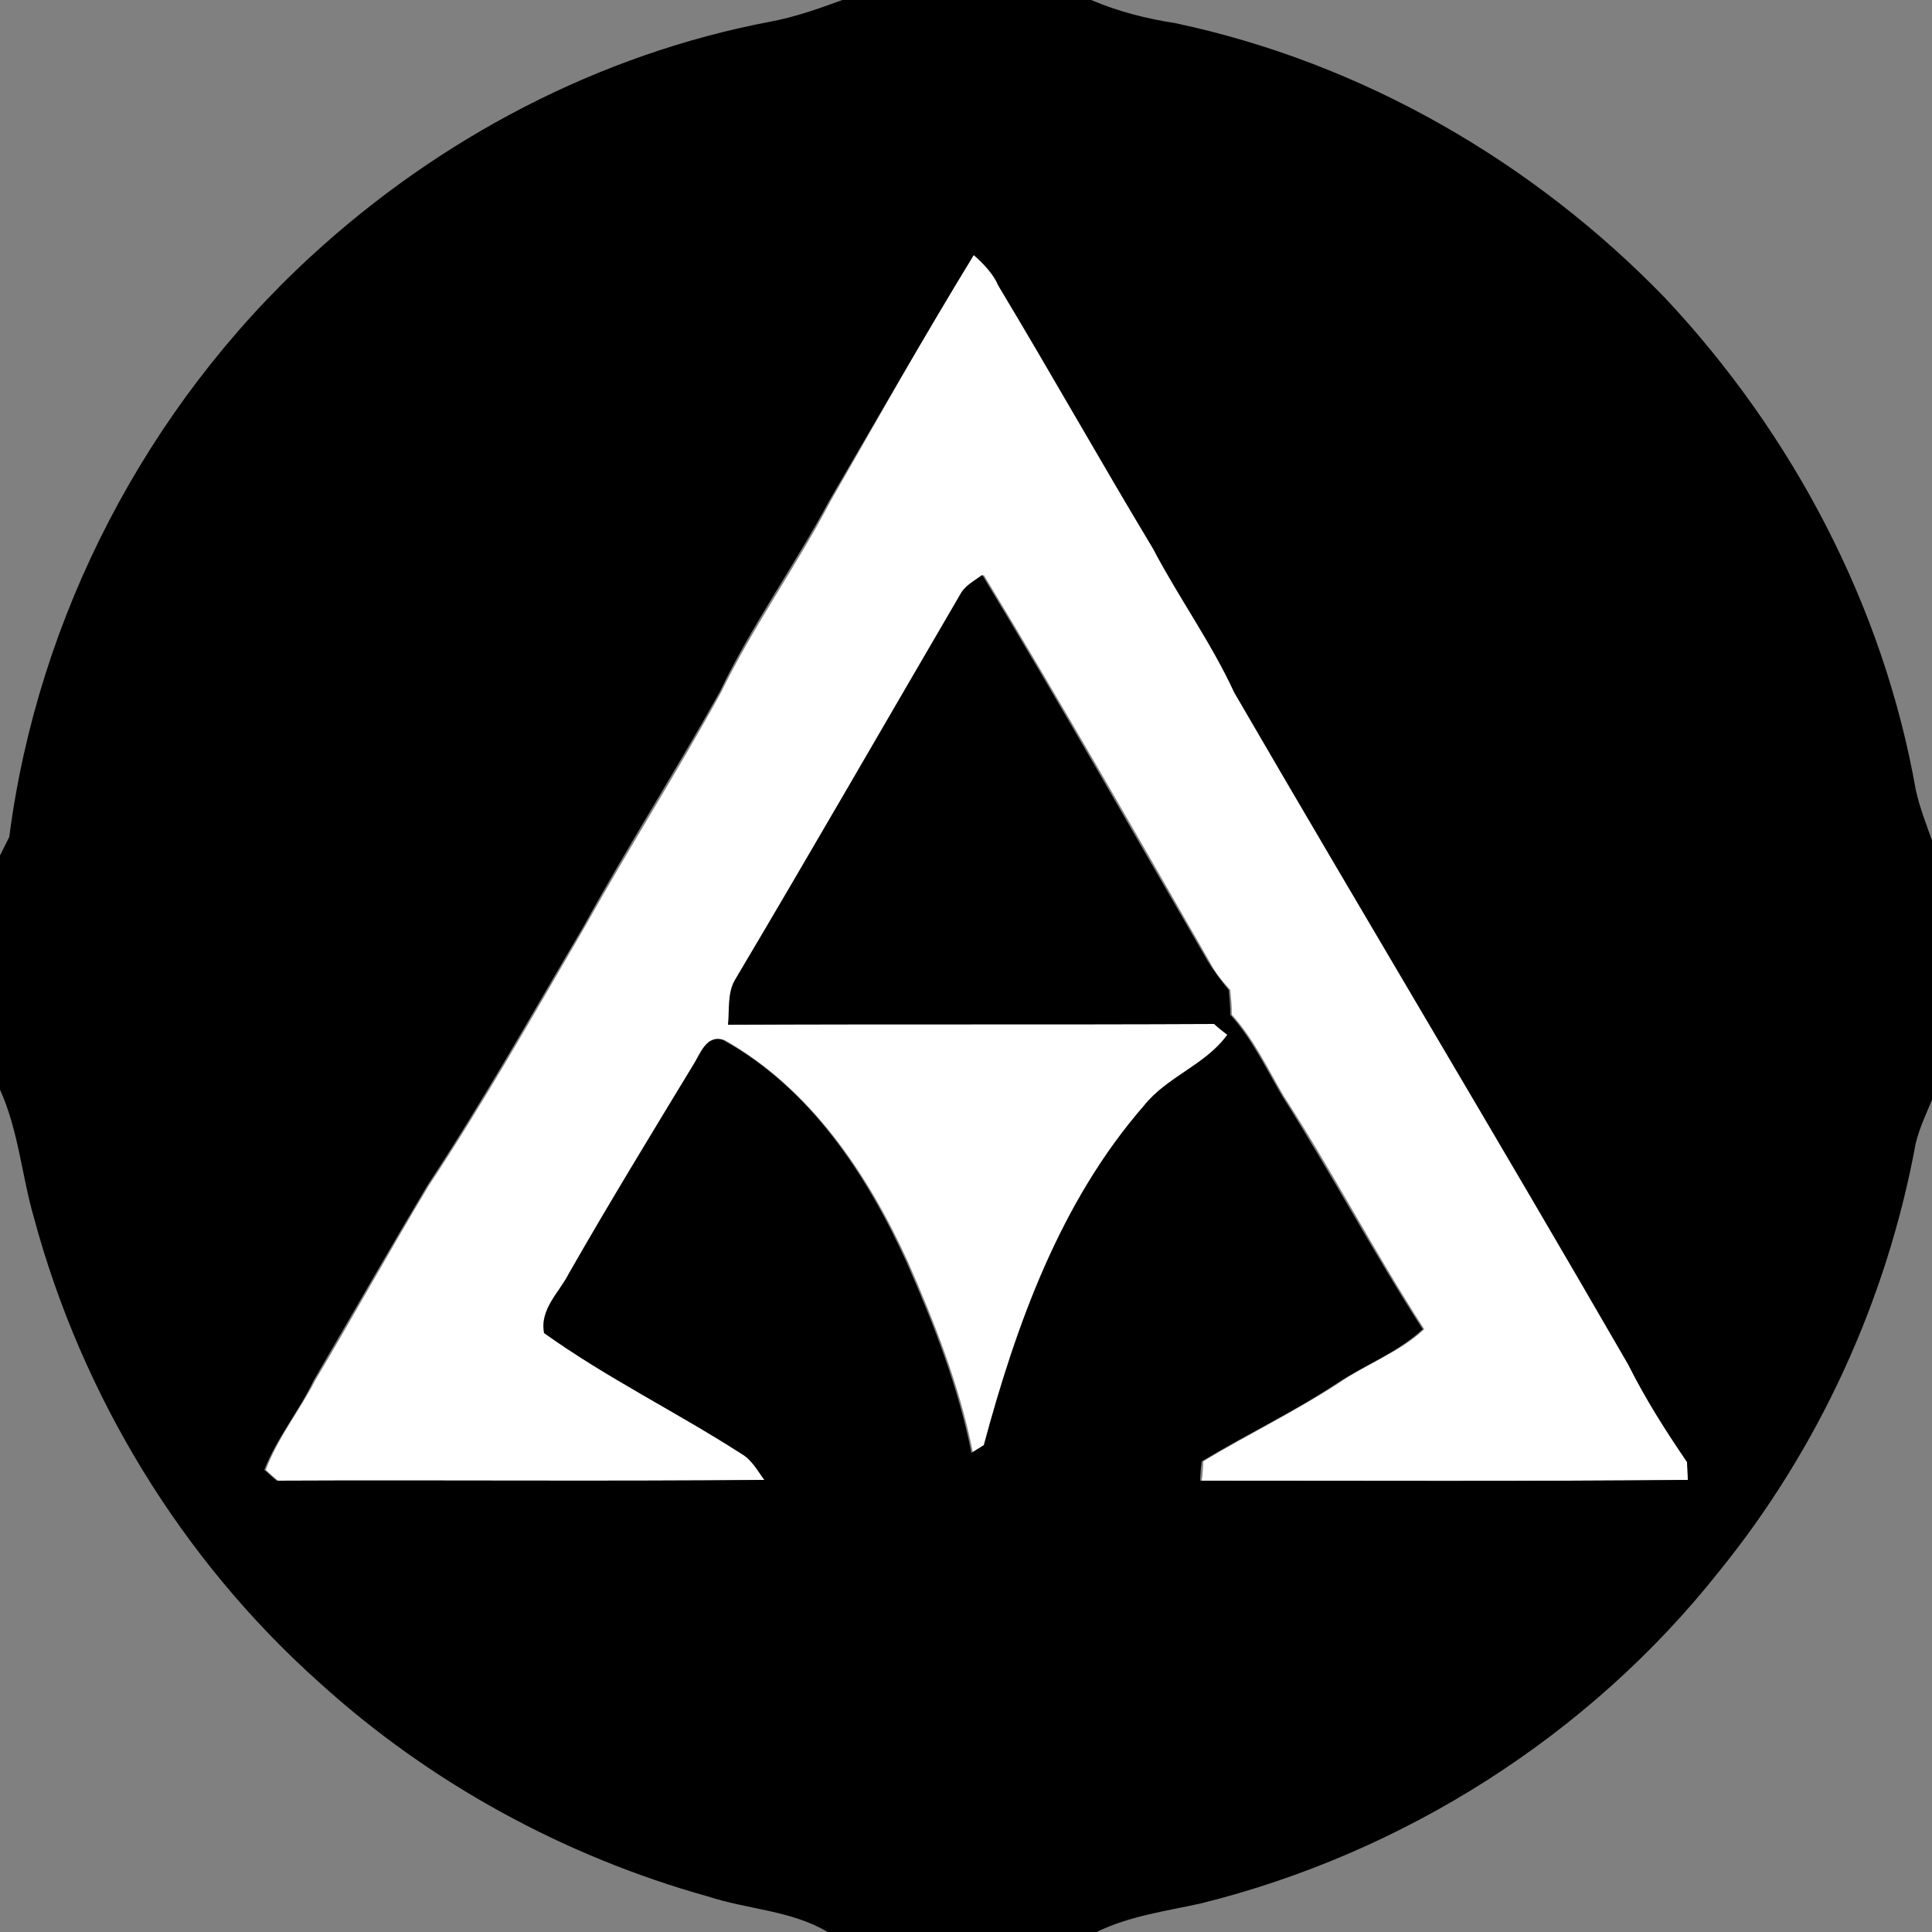 <?xml version="1.0" encoding="utf-8"?>
<!-- Generator: Adobe Illustrator 26.0.3, SVG Export Plug-In . SVG Version: 6.00 Build 0)  -->
<svg version="1.1" id="Layer_1" xmlns="http://www.w3.org/2000/svg" xmlns:xlink="http://www.w3.org/1999/xlink" x="0px" y="0px"
	 viewBox="0 0 250 250" style="enable-background:new 0 0 250 250;" xml:space="preserve">
<rect x="0" y="0" width="250" height="250" fill="#808080" stroke="none"/>
<style type="text/css">
	.st0{fill:#FFFFFF;}
</style>
<g id="_x23_ffffffff">
	<path class="st0" d="M126,33c1.3,1.2,2.5,2.5,3.4,4c6.8,11.3,13.2,22.7,20,34c3.3,6.3,7.5,12.1,10.5,18.6
		c16.9,29.1,34.1,57.9,51,87c2.2,4.4,4.8,8.5,7.6,12.6c0,0.6,0.1,1.7,0.1,2.3c-21,0.2-42.1,0.1-63.1,0.1c0.1-0.6,0.2-1.9,0.2-2.5
		c5.8-3.5,11.8-6.4,17.5-10.1c3.6-2.5,7.9-4,11.1-7c-6.4-9.9-11.8-20.3-18.2-30.2c-2.1-3.6-3.9-7.4-6.7-10.5c0-1.1-0.1-2.2-0.2-3.2
		c-1-1.1-2-2.3-2.7-3.7c-9.6-16.7-19.2-33.5-29.2-50c-1.1,0.8-2.3,1.4-2.9,2.6c-9.8,16.6-19.3,33.2-29.1,49.8
		c-1,1.8-0.6,3.9-0.9,5.8c21-0.1,41.9,0,62.9-0.1c0.4,0.4,1.3,1,1.7,1.4c-2.9,3.9-7.8,5.4-10.8,9.2c-10.8,12.4-16.5,28.2-20.7,43.9
		l-1.6,1c-1.7-8.6-4.9-16.7-8.4-24.7c-5.2-11.4-12.6-22.4-23.7-28.7c-2.2-0.9-2.9,1.8-3.9,3.2c-5.4,9-10.8,18-16.1,27
		c-1.3,2.5-3.9,4.7-3.2,7.7c8.1,5.8,17.1,10.2,25.5,15.6c1.3,0.8,2.1,2.2,3,3.4c-21,0.2-42.1,0-63.1,0.1c-0.4-0.3-1.2-1-1.6-1.4
		c1.5-4.1,4.4-7.7,6.4-11.6c5-8.4,9.7-16.9,14.7-25.2c7.2-10.9,13.6-22.2,20.2-33.5c5.7-10.2,12-20.1,17.6-30.3
		c4.2-8.6,9.8-16.4,14.2-24.8C113.6,54.2,119.6,43.4,126,33z"/>
</g>
<g id="_x23_000000ff">
	<path d="M109,0h32.2c3.5,1.5,7.1,2.4,10.9,3c24.1,5.1,46.3,17.9,63.4,35.6c16.5,17.6,28.2,39.8,32.4,63.6c0.5,2.3,1.4,4.6,2.2,6.8
		v33.1c-0.8,1.9-1.7,3.8-2.2,5.8c-3.7,20.2-12.5,39.5-25.5,55.5c-16.8,21.2-40.8,36.4-67,42.9c-4.5,1-9.2,1.6-13.5,3.7h-34.8
		c-4.7-2.8-10.3-2.9-15.5-4.6c-18.6-5.2-36-14.7-50.3-27.7c-17.8-15.9-30.7-37.1-36.9-60.1C2.8,152.1,2.4,146.3,0,141v-30.3
		c0.3-0.6,0.9-1.8,1.2-2.4C4.9,79.7,19,52.7,40.2,33.2C56.8,17.9,77.5,7,99.7,2.8C102.9,2.2,106,1.1,109,0 M126,33
		c-6.4,10.5-12.5,21.2-18.7,31.8c-4.5,8.4-10.1,16.2-14.2,24.8c-5.7,10.2-12,20.1-17.6,30.3c-6.6,11.2-13,22.6-20.2,33.5
		c-5,8.4-9.8,16.8-14.7,25.2c-1.9,4-4.8,7.5-6.4,11.6c0.4,0.3,1.2,1.1,1.6,1.4c21-0.1,42.1,0.1,63.1-0.1c-0.9-1.2-1.6-2.6-3-3.4
		c-8.4-5.4-17.4-9.8-25.5-15.6c-0.6-3.1,2-5.3,3.2-7.7c5.2-9.1,10.7-18.1,16.1-27c0.9-1.4,1.7-4,3.9-3.2
		c11.2,6.2,18.5,17.3,23.7,28.7c3.5,8,6.7,16.1,8.4,24.7l1.6-1c4.2-15.6,9.9-31.5,20.7-43.9c3-3.8,8-5.3,10.8-9.2
		c-0.4-0.3-1.3-1-1.7-1.4c-21,0.1-41.9,0-62.9,0.1c0.2-1.9-0.1-4.1,0.9-5.8c9.8-16.5,19.4-33.2,29.1-49.8c0.6-1.2,1.8-1.8,2.9-2.6
		c10,16.5,19.5,33.3,29.2,50c0.8,1.3,1.7,2.5,2.7,3.7c0.1,1.1,0.2,2.1,0.2,3.2c2.8,3.1,4.6,6.9,6.7,10.5
		c6.3,9.9,11.8,20.3,18.2,30.2c-3.2,3-7.5,4.6-11.1,7c-5.6,3.7-11.7,6.6-17.5,10.1c-0.1,0.6-0.2,1.9-0.2,2.5c21,0,42.1,0.1,63.1-0.1
		c0-0.6-0.1-1.8-0.1-2.3c-2.8-4.1-5.4-8.2-7.6-12.6c-16.8-29.1-34.1-57.9-51-87c-3-6.5-7.2-12.3-10.5-18.6
		c-6.8-11.3-13.2-22.7-20-34C128.5,35.4,127.3,34.1,126,33z"/>
</g>
</svg>
